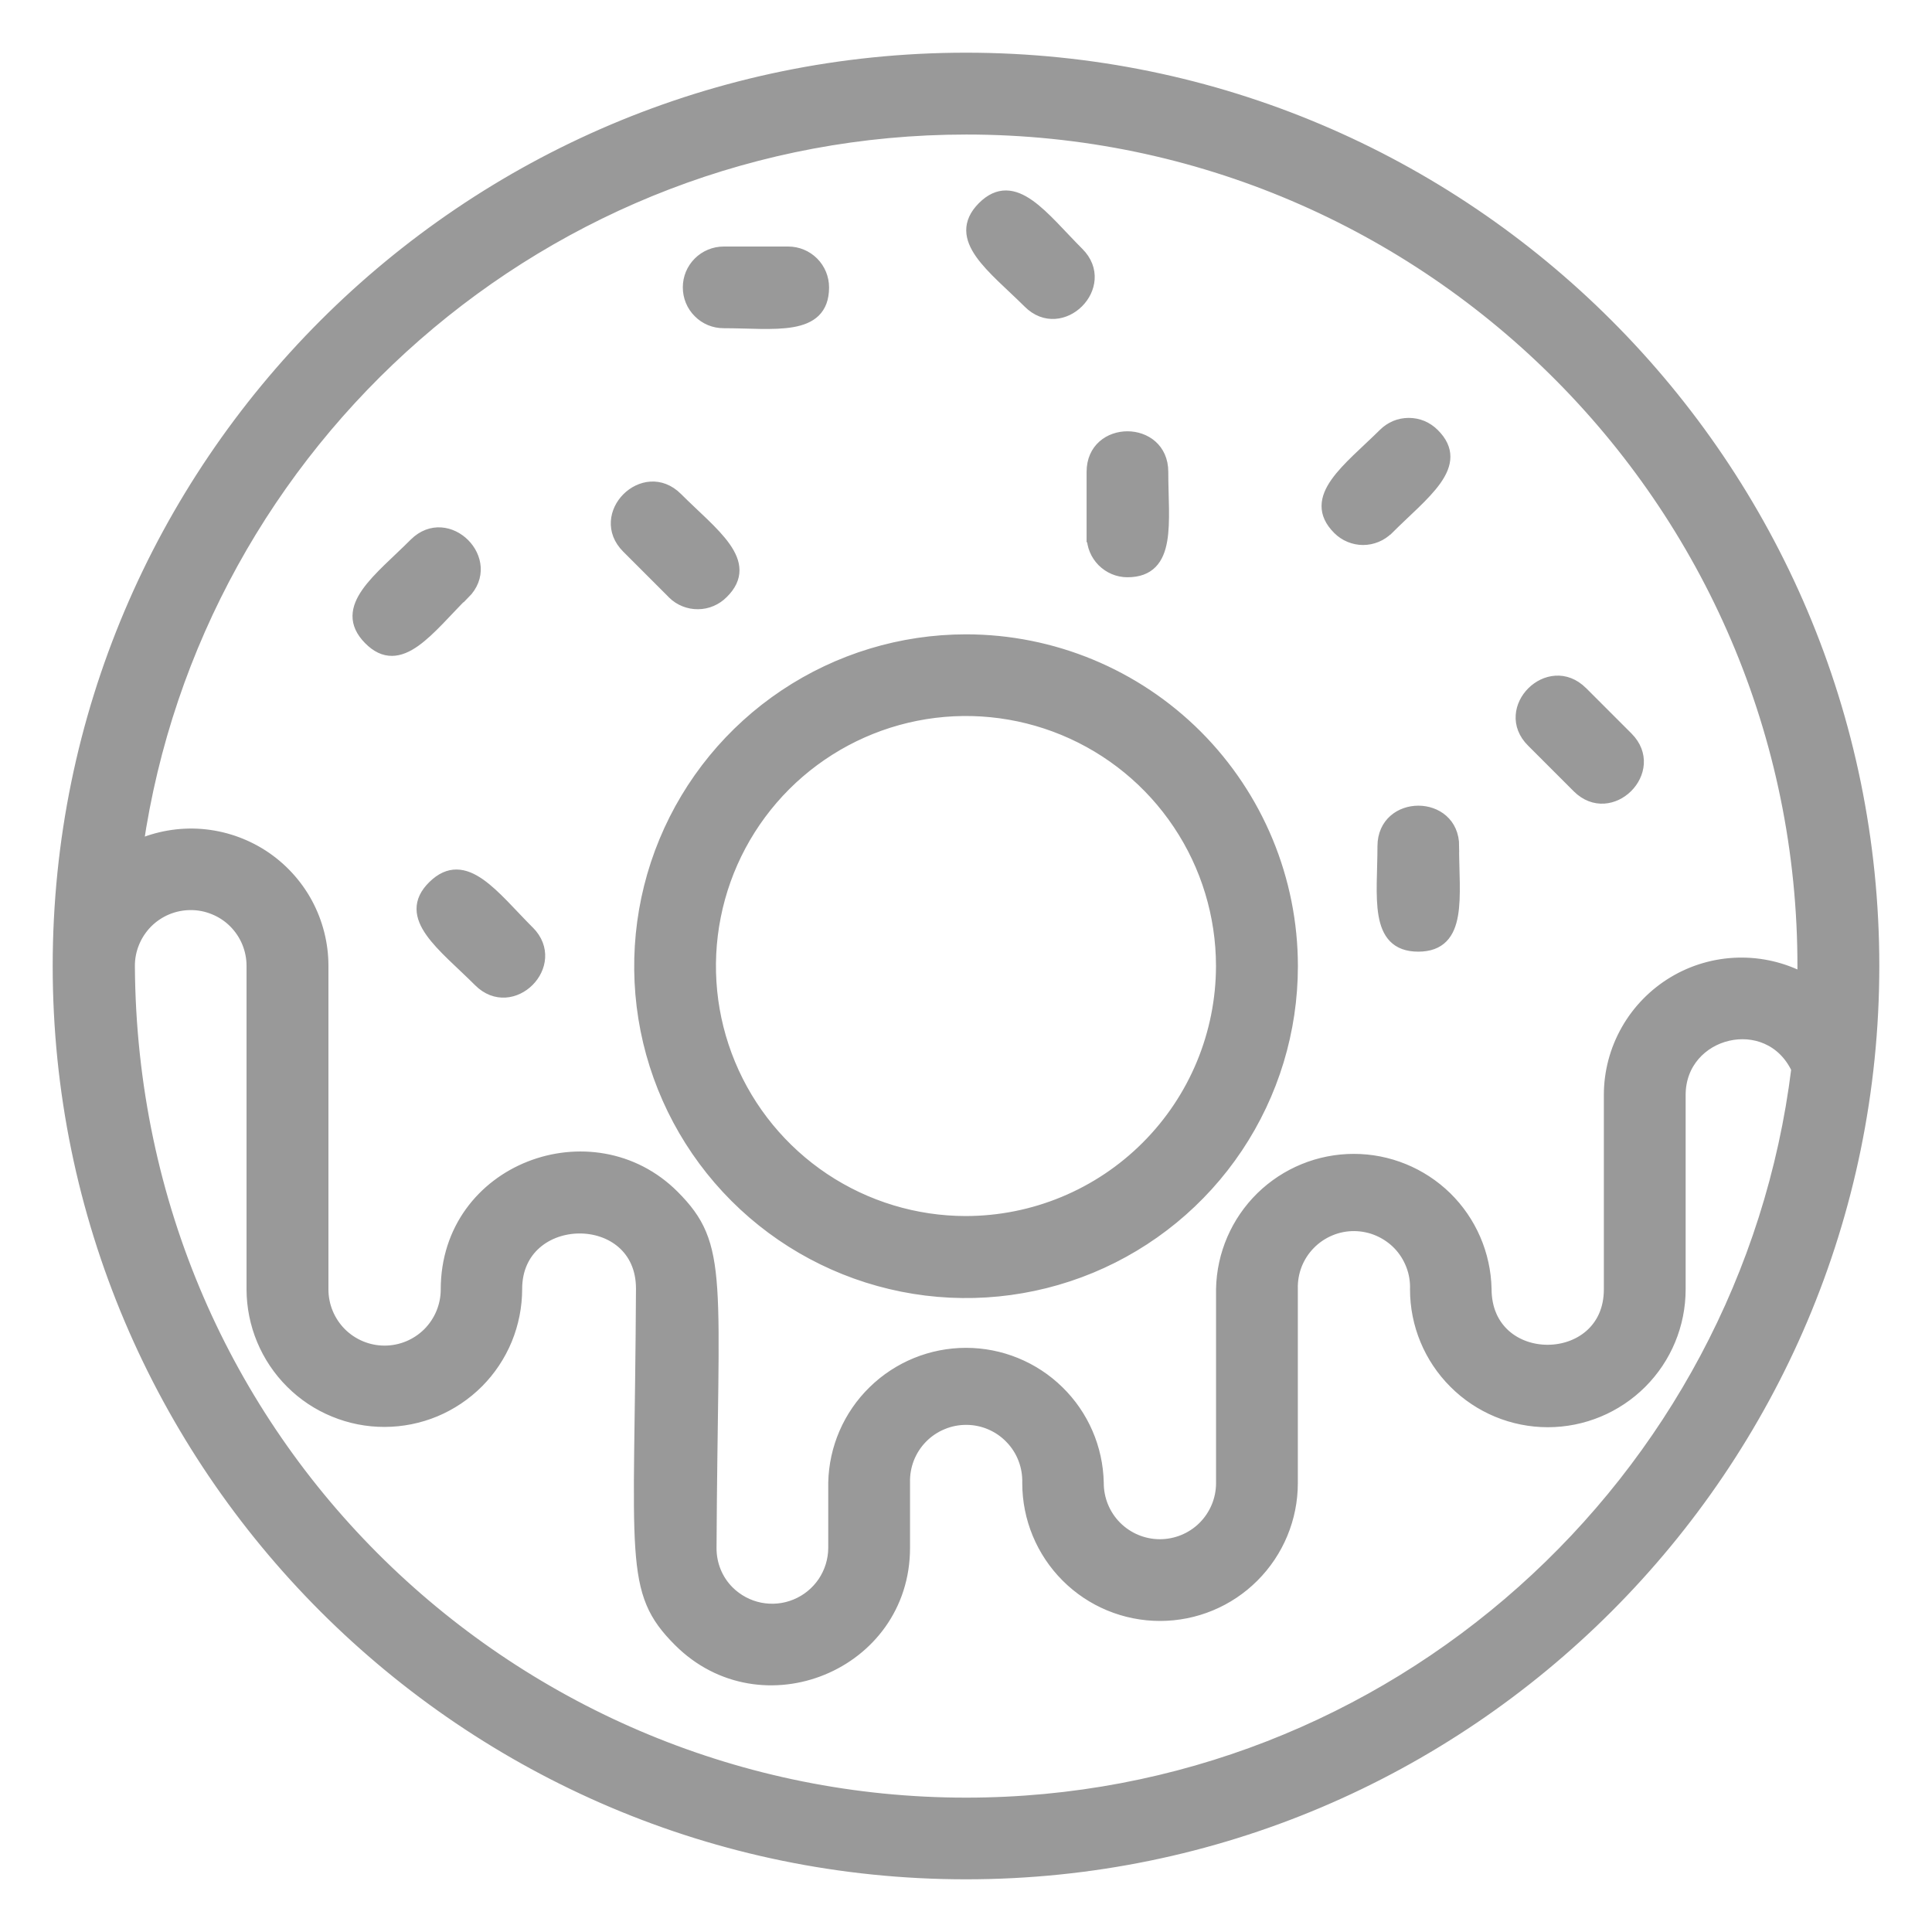<svg width="33" height="33" viewBox="0 0 33 33" fill="none" xmlns="http://www.w3.org/2000/svg">
<mask id="path-1-outside-1_572_2693" maskUnits="userSpaceOnUse" x="0" y="0" width="33" height="33" fill="black">
<rect fill="white" width="33" height="33"/>
<path d="M16.5 1C7.954 1 1 7.953 1 16.5C1 25.048 7.954 32 16.5 32C25.047 32 32 25.047 32 16.498C32 7.95 25.047 1 16.5 1ZM16.5 30.805C8.834 30.805 2.254 24.675 2.204 16.502C2.203 16.363 2.23 16.226 2.283 16.098C2.335 15.97 2.413 15.854 2.51 15.755C2.608 15.657 2.724 15.579 2.851 15.526C2.979 15.473 3.116 15.445 3.255 15.445C3.393 15.444 3.53 15.471 3.658 15.524C3.786 15.576 3.903 15.653 4.001 15.751C4.099 15.849 4.177 15.965 4.23 16.092C4.283 16.22 4.311 16.357 4.311 16.495V22.024C4.312 22.32 4.371 22.613 4.485 22.886C4.599 23.159 4.765 23.407 4.975 23.616C5.184 23.825 5.433 23.991 5.707 24.103C5.98 24.216 6.274 24.274 6.57 24.273C6.866 24.272 7.158 24.214 7.432 24.1C7.705 23.986 7.953 23.819 8.162 23.61C8.371 23.4 8.536 23.151 8.649 22.878C8.761 22.604 8.819 22.311 8.819 22.015C8.819 20.635 10.968 20.605 10.963 22.015C10.94 26.64 10.742 27.169 11.597 28.025C13.003 29.436 15.444 28.444 15.444 26.438V25.324C15.44 25.183 15.465 25.042 15.516 24.91C15.568 24.778 15.646 24.657 15.745 24.556C15.844 24.455 15.963 24.374 16.094 24.32C16.224 24.265 16.365 24.237 16.507 24.238C16.648 24.238 16.789 24.267 16.919 24.323C17.049 24.379 17.167 24.46 17.265 24.563C17.364 24.665 17.441 24.786 17.491 24.918C17.542 25.05 17.565 25.192 17.561 25.334C17.561 25.931 17.798 26.504 18.221 26.927C18.643 27.35 19.216 27.587 19.814 27.587C20.412 27.587 20.985 27.35 21.407 26.927C21.83 26.504 22.068 25.931 22.068 25.334V22.015C22.064 21.873 22.089 21.732 22.14 21.6C22.192 21.468 22.27 21.348 22.369 21.247C22.468 21.145 22.587 21.065 22.718 21.01C22.848 20.955 22.989 20.927 23.131 20.928C23.273 20.929 23.413 20.958 23.543 21.014C23.673 21.07 23.791 21.151 23.89 21.253C23.988 21.355 24.064 21.476 24.115 21.609C24.166 21.741 24.189 21.882 24.184 22.024C24.184 22.622 24.422 23.195 24.845 23.617C25.267 24.04 25.84 24.278 26.438 24.278C27.036 24.278 27.609 24.04 28.032 23.617C28.454 23.195 28.692 22.622 28.692 22.024V18.703C28.692 17.6 30.21 17.226 30.697 18.257C29.824 25.319 23.79 30.805 16.5 30.805ZM30.801 16.719C30.459 16.537 30.075 16.447 29.687 16.457C29.299 16.467 28.92 16.577 28.587 16.777C28.255 16.977 27.979 17.259 27.788 17.596C27.596 17.934 27.495 18.315 27.495 18.703V22.024C27.495 23.411 25.377 23.429 25.377 22.015C25.364 21.426 25.122 20.865 24.701 20.452C24.279 20.04 23.713 19.809 23.124 19.809C22.535 19.809 21.969 20.04 21.547 20.452C21.126 20.865 20.883 21.426 20.871 22.015V25.337C20.87 25.617 20.757 25.886 20.558 26.084C20.358 26.282 20.088 26.392 19.807 26.391C19.527 26.39 19.258 26.277 19.06 26.078C18.862 25.878 18.752 25.608 18.753 25.327C18.741 24.738 18.498 24.177 18.076 23.765C17.655 23.353 17.089 23.122 16.5 23.122C15.911 23.122 15.345 23.353 14.924 23.765C14.502 24.177 14.259 24.738 14.247 25.327V26.441C14.246 26.649 14.183 26.853 14.067 27.026C13.95 27.199 13.785 27.334 13.592 27.413C13.4 27.493 13.188 27.513 12.983 27.473C12.779 27.432 12.591 27.332 12.443 27.185C12.345 27.087 12.268 26.971 12.216 26.843C12.164 26.715 12.138 26.577 12.139 26.439C12.162 21.816 12.36 21.286 11.505 20.428C10.125 19.045 7.628 19.96 7.628 22.025C7.628 22.306 7.516 22.575 7.318 22.774C7.119 22.972 6.85 23.084 6.569 23.084C6.288 23.084 6.019 22.972 5.82 22.774C5.622 22.575 5.51 22.306 5.51 22.025V16.498C5.51 16.124 5.416 15.755 5.238 15.426C5.059 15.097 4.8 14.818 4.486 14.614C4.172 14.411 3.812 14.289 3.439 14.259C3.065 14.23 2.691 14.295 2.348 14.447C3.349 7.53 9.315 2.198 16.505 2.198C24.421 2.195 30.922 8.686 30.8 16.719H30.801ZM16.5 10.935C15.399 10.935 14.323 11.262 13.407 11.874C12.491 12.486 11.778 13.355 11.356 14.373C10.935 15.39 10.825 16.51 11.039 17.59C11.254 18.67 11.785 19.662 12.563 20.441C13.342 21.22 14.334 21.75 15.414 21.965C16.494 22.18 17.614 22.069 18.631 21.648C19.649 21.226 20.518 20.513 21.13 19.597C21.742 18.681 22.069 17.605 22.069 16.503C22.069 15.027 21.482 13.611 20.438 12.566C19.393 11.522 17.977 10.935 16.5 10.935ZM16.5 20.871C15.636 20.871 14.791 20.615 14.072 20.135C13.354 19.655 12.793 18.973 12.462 18.174C12.131 17.376 12.044 16.497 12.213 15.649C12.381 14.802 12.797 14.023 13.408 13.411C14.019 12.8 14.798 12.383 15.645 12.214C16.493 12.045 17.372 12.132 18.17 12.462C18.969 12.793 19.652 13.352 20.132 14.071C20.613 14.789 20.869 15.634 20.87 16.498C20.869 17.657 20.409 18.769 19.589 19.588C18.77 20.408 17.659 20.869 16.5 20.871ZM11.763 4.909C11.763 4.83 11.778 4.753 11.808 4.68C11.838 4.608 11.882 4.542 11.938 4.486C11.993 4.431 12.059 4.387 12.131 4.357C12.204 4.327 12.281 4.311 12.36 4.311H13.463C13.622 4.311 13.774 4.374 13.886 4.486C13.998 4.598 14.061 4.75 14.061 4.909C14.061 5.661 13.213 5.506 12.36 5.506C12.281 5.506 12.204 5.491 12.131 5.461C12.059 5.431 11.993 5.387 11.938 5.331C11.882 5.276 11.838 5.21 11.808 5.137C11.778 5.065 11.763 4.987 11.763 4.909ZM24.822 14.454C24.822 15.309 24.976 16.155 24.225 16.155C23.474 16.155 23.628 15.307 23.628 14.454C23.63 13.664 24.824 13.664 24.824 14.454H24.822ZM18.66 9.163V8.059C18.66 7.269 19.855 7.27 19.855 8.059C19.855 8.914 20.008 9.76 19.257 9.76C19.099 9.76 18.948 9.696 18.836 9.584C18.725 9.472 18.662 9.321 18.662 9.163H18.66ZM23.705 9.033C23.649 9.089 23.584 9.133 23.511 9.163C23.439 9.193 23.361 9.209 23.282 9.209C23.204 9.209 23.126 9.193 23.054 9.163C22.981 9.133 22.916 9.089 22.86 9.033C22.329 8.502 23.037 8.011 23.641 7.413C23.696 7.358 23.762 7.314 23.834 7.283C23.907 7.253 23.985 7.238 24.063 7.238C24.141 7.238 24.219 7.253 24.292 7.283C24.364 7.314 24.43 7.358 24.485 7.413C25.02 7.94 24.31 8.43 23.707 9.033H23.705ZM16.791 3.54C17.323 3.009 17.812 3.717 18.416 4.321C18.974 4.877 18.128 5.723 17.572 5.166C16.967 4.565 16.26 4.076 16.791 3.54ZM27.016 11.819L27.797 12.6C28.353 13.158 27.509 14.002 26.951 13.445L26.171 12.665C25.612 12.11 26.46 11.265 27.019 11.823L27.016 11.819ZM11.497 10.133L10.716 9.352C10.157 8.794 11.003 7.95 11.561 8.508C12.168 9.115 12.877 9.602 12.342 10.128C12.231 10.24 12.081 10.305 11.923 10.306C11.765 10.308 11.613 10.247 11.5 10.137L11.497 10.133ZM9.029 15.912C9.588 16.471 8.743 17.316 8.185 16.757C7.577 16.149 6.869 15.662 7.404 15.137C7.94 14.611 8.429 15.313 9.032 15.916L9.029 15.912ZM7.926 10.133C7.318 10.74 6.831 11.449 6.306 10.914C5.78 10.38 6.483 9.892 7.086 9.288C7.643 8.734 8.487 9.579 7.929 10.137L7.926 10.133Z"/>
</mask>
<path d="M16.5 1C7.954 1 1 7.953 1 16.5C1 25.048 7.954 32 16.5 32C25.047 32 32 25.047 32 16.498C32 7.95 25.047 1 16.5 1ZM16.5 30.805C8.834 30.805 2.254 24.675 2.204 16.502C2.203 16.363 2.23 16.226 2.283 16.098C2.335 15.97 2.413 15.854 2.51 15.755C2.608 15.657 2.724 15.579 2.851 15.526C2.979 15.473 3.116 15.445 3.255 15.445C3.393 15.444 3.53 15.471 3.658 15.524C3.786 15.576 3.903 15.653 4.001 15.751C4.099 15.849 4.177 15.965 4.23 16.092C4.283 16.22 4.311 16.357 4.311 16.495V22.024C4.312 22.32 4.371 22.613 4.485 22.886C4.599 23.159 4.765 23.407 4.975 23.616C5.184 23.825 5.433 23.991 5.707 24.103C5.98 24.216 6.274 24.274 6.57 24.273C6.866 24.272 7.158 24.214 7.432 24.1C7.705 23.986 7.953 23.819 8.162 23.61C8.371 23.4 8.536 23.151 8.649 22.878C8.761 22.604 8.819 22.311 8.819 22.015C8.819 20.635 10.968 20.605 10.963 22.015C10.94 26.64 10.742 27.169 11.597 28.025C13.003 29.436 15.444 28.444 15.444 26.438V25.324C15.44 25.183 15.465 25.042 15.516 24.91C15.568 24.778 15.646 24.657 15.745 24.556C15.844 24.455 15.963 24.374 16.094 24.32C16.224 24.265 16.365 24.237 16.507 24.238C16.648 24.238 16.789 24.267 16.919 24.323C17.049 24.379 17.167 24.46 17.265 24.563C17.364 24.665 17.441 24.786 17.491 24.918C17.542 25.05 17.565 25.192 17.561 25.334C17.561 25.931 17.798 26.504 18.221 26.927C18.643 27.35 19.216 27.587 19.814 27.587C20.412 27.587 20.985 27.35 21.407 26.927C21.83 26.504 22.068 25.931 22.068 25.334V22.015C22.064 21.873 22.089 21.732 22.14 21.6C22.192 21.468 22.27 21.348 22.369 21.247C22.468 21.145 22.587 21.065 22.718 21.01C22.848 20.955 22.989 20.927 23.131 20.928C23.273 20.929 23.413 20.958 23.543 21.014C23.673 21.07 23.791 21.151 23.89 21.253C23.988 21.355 24.064 21.476 24.115 21.609C24.166 21.741 24.189 21.882 24.184 22.024C24.184 22.622 24.422 23.195 24.845 23.617C25.267 24.04 25.84 24.278 26.438 24.278C27.036 24.278 27.609 24.04 28.032 23.617C28.454 23.195 28.692 22.622 28.692 22.024V18.703C28.692 17.6 30.21 17.226 30.697 18.257C29.824 25.319 23.79 30.805 16.5 30.805ZM30.801 16.719C30.459 16.537 30.075 16.447 29.687 16.457C29.299 16.467 28.92 16.577 28.587 16.777C28.255 16.977 27.979 17.259 27.788 17.596C27.596 17.934 27.495 18.315 27.495 18.703V22.024C27.495 23.411 25.377 23.429 25.377 22.015C25.364 21.426 25.122 20.865 24.701 20.452C24.279 20.04 23.713 19.809 23.124 19.809C22.535 19.809 21.969 20.04 21.547 20.452C21.126 20.865 20.883 21.426 20.871 22.015V25.337C20.87 25.617 20.757 25.886 20.558 26.084C20.358 26.282 20.088 26.392 19.807 26.391C19.527 26.39 19.258 26.277 19.06 26.078C18.862 25.878 18.752 25.608 18.753 25.327C18.741 24.738 18.498 24.177 18.076 23.765C17.655 23.353 17.089 23.122 16.5 23.122C15.911 23.122 15.345 23.353 14.924 23.765C14.502 24.177 14.259 24.738 14.247 25.327V26.441C14.246 26.649 14.183 26.853 14.067 27.026C13.95 27.199 13.785 27.334 13.592 27.413C13.4 27.493 13.188 27.513 12.983 27.473C12.779 27.432 12.591 27.332 12.443 27.185C12.345 27.087 12.268 26.971 12.216 26.843C12.164 26.715 12.138 26.577 12.139 26.439C12.162 21.816 12.36 21.286 11.505 20.428C10.125 19.045 7.628 19.96 7.628 22.025C7.628 22.306 7.516 22.575 7.318 22.774C7.119 22.972 6.85 23.084 6.569 23.084C6.288 23.084 6.019 22.972 5.82 22.774C5.622 22.575 5.51 22.306 5.51 22.025V16.498C5.51 16.124 5.416 15.755 5.238 15.426C5.059 15.097 4.8 14.818 4.486 14.614C4.172 14.411 3.812 14.289 3.439 14.259C3.065 14.23 2.691 14.295 2.348 14.447C3.349 7.53 9.315 2.198 16.505 2.198C24.421 2.195 30.922 8.686 30.8 16.719H30.801ZM16.5 10.935C15.399 10.935 14.323 11.262 13.407 11.874C12.491 12.486 11.778 13.355 11.356 14.373C10.935 15.39 10.825 16.51 11.039 17.59C11.254 18.67 11.785 19.662 12.563 20.441C13.342 21.22 14.334 21.75 15.414 21.965C16.494 22.18 17.614 22.069 18.631 21.648C19.649 21.226 20.518 20.513 21.13 19.597C21.742 18.681 22.069 17.605 22.069 16.503C22.069 15.027 21.482 13.611 20.438 12.566C19.393 11.522 17.977 10.935 16.5 10.935ZM16.5 20.871C15.636 20.871 14.791 20.615 14.072 20.135C13.354 19.655 12.793 18.973 12.462 18.174C12.131 17.376 12.044 16.497 12.213 15.649C12.381 14.802 12.797 14.023 13.408 13.411C14.019 12.8 14.798 12.383 15.645 12.214C16.493 12.045 17.372 12.132 18.17 12.462C18.969 12.793 19.652 13.352 20.132 14.071C20.613 14.789 20.869 15.634 20.87 16.498C20.869 17.657 20.409 18.769 19.589 19.588C18.77 20.408 17.659 20.869 16.5 20.871ZM11.763 4.909C11.763 4.83 11.778 4.753 11.808 4.68C11.838 4.608 11.882 4.542 11.938 4.486C11.993 4.431 12.059 4.387 12.131 4.357C12.204 4.327 12.281 4.311 12.36 4.311H13.463C13.622 4.311 13.774 4.374 13.886 4.486C13.998 4.598 14.061 4.75 14.061 4.909C14.061 5.661 13.213 5.506 12.36 5.506C12.281 5.506 12.204 5.491 12.131 5.461C12.059 5.431 11.993 5.387 11.938 5.331C11.882 5.276 11.838 5.21 11.808 5.137C11.778 5.065 11.763 4.987 11.763 4.909ZM24.822 14.454C24.822 15.309 24.976 16.155 24.225 16.155C23.474 16.155 23.628 15.307 23.628 14.454C23.63 13.664 24.824 13.664 24.824 14.454H24.822ZM18.66 9.163V8.059C18.66 7.269 19.855 7.27 19.855 8.059C19.855 8.914 20.008 9.76 19.257 9.76C19.099 9.76 18.948 9.696 18.836 9.584C18.725 9.472 18.662 9.321 18.662 9.163H18.66ZM23.705 9.033C23.649 9.089 23.584 9.133 23.511 9.163C23.439 9.193 23.361 9.209 23.282 9.209C23.204 9.209 23.126 9.193 23.054 9.163C22.981 9.133 22.916 9.089 22.86 9.033C22.329 8.502 23.037 8.011 23.641 7.413C23.696 7.358 23.762 7.314 23.834 7.283C23.907 7.253 23.985 7.238 24.063 7.238C24.141 7.238 24.219 7.253 24.292 7.283C24.364 7.314 24.43 7.358 24.485 7.413C25.02 7.94 24.31 8.43 23.707 9.033H23.705ZM16.791 3.54C17.323 3.009 17.812 3.717 18.416 4.321C18.974 4.877 18.128 5.723 17.572 5.166C16.967 4.565 16.26 4.076 16.791 3.54ZM27.016 11.819L27.797 12.6C28.353 13.158 27.509 14.002 26.951 13.445L26.171 12.665C25.612 12.11 26.46 11.265 27.019 11.823L27.016 11.819ZM11.497 10.133L10.716 9.352C10.157 8.794 11.003 7.95 11.561 8.508C12.168 9.115 12.877 9.602 12.342 10.128C12.231 10.24 12.081 10.305 11.923 10.306C11.765 10.308 11.613 10.247 11.5 10.137L11.497 10.133ZM9.029 15.912C9.588 16.471 8.743 17.316 8.185 16.757C7.577 16.149 6.869 15.662 7.404 15.137C7.94 14.611 8.429 15.313 9.032 15.916L9.029 15.912ZM7.926 10.133C7.318 10.74 6.831 11.449 6.306 10.914C5.78 10.38 6.483 9.892 7.086 9.288C7.643 8.734 8.487 9.579 7.929 10.137L7.926 10.133Z" fill="#999999"/>
<path d="M16.5 1C7.954 1 1 7.953 1 16.5C1 25.048 7.954 32 16.5 32C25.047 32 32 25.047 32 16.498C32 7.95 25.047 1 16.5 1ZM16.5 30.805C8.834 30.805 2.254 24.675 2.204 16.502C2.203 16.363 2.23 16.226 2.283 16.098C2.335 15.97 2.413 15.854 2.51 15.755C2.608 15.657 2.724 15.579 2.851 15.526C2.979 15.473 3.116 15.445 3.255 15.445C3.393 15.444 3.53 15.471 3.658 15.524C3.786 15.576 3.903 15.653 4.001 15.751C4.099 15.849 4.177 15.965 4.23 16.092C4.283 16.22 4.311 16.357 4.311 16.495V22.024C4.312 22.32 4.371 22.613 4.485 22.886C4.599 23.159 4.765 23.407 4.975 23.616C5.184 23.825 5.433 23.991 5.707 24.103C5.98 24.216 6.274 24.274 6.57 24.273C6.866 24.272 7.158 24.214 7.432 24.1C7.705 23.986 7.953 23.819 8.162 23.61C8.371 23.4 8.536 23.151 8.649 22.878C8.761 22.604 8.819 22.311 8.819 22.015C8.819 20.635 10.968 20.605 10.963 22.015C10.94 26.64 10.742 27.169 11.597 28.025C13.003 29.436 15.444 28.444 15.444 26.438V25.324C15.44 25.183 15.465 25.042 15.516 24.91C15.568 24.778 15.646 24.657 15.745 24.556C15.844 24.455 15.963 24.374 16.094 24.32C16.224 24.265 16.365 24.237 16.507 24.238C16.648 24.238 16.789 24.267 16.919 24.323C17.049 24.379 17.167 24.46 17.265 24.563C17.364 24.665 17.441 24.786 17.491 24.918C17.542 25.05 17.565 25.192 17.561 25.334C17.561 25.931 17.798 26.504 18.221 26.927C18.643 27.35 19.216 27.587 19.814 27.587C20.412 27.587 20.985 27.35 21.407 26.927C21.83 26.504 22.068 25.931 22.068 25.334V22.015C22.064 21.873 22.089 21.732 22.14 21.6C22.192 21.468 22.27 21.348 22.369 21.247C22.468 21.145 22.587 21.065 22.718 21.01C22.848 20.955 22.989 20.927 23.131 20.928C23.273 20.929 23.413 20.958 23.543 21.014C23.673 21.07 23.791 21.151 23.89 21.253C23.988 21.355 24.064 21.476 24.115 21.609C24.166 21.741 24.189 21.882 24.184 22.024C24.184 22.622 24.422 23.195 24.845 23.617C25.267 24.04 25.84 24.278 26.438 24.278C27.036 24.278 27.609 24.04 28.032 23.617C28.454 23.195 28.692 22.622 28.692 22.024V18.703C28.692 17.6 30.21 17.226 30.697 18.257C29.824 25.319 23.79 30.805 16.5 30.805ZM30.801 16.719C30.459 16.537 30.075 16.447 29.687 16.457C29.299 16.467 28.92 16.577 28.587 16.777C28.255 16.977 27.979 17.259 27.788 17.596C27.596 17.934 27.495 18.315 27.495 18.703V22.024C27.495 23.411 25.377 23.429 25.377 22.015C25.364 21.426 25.122 20.865 24.701 20.452C24.279 20.04 23.713 19.809 23.124 19.809C22.535 19.809 21.969 20.04 21.547 20.452C21.126 20.865 20.883 21.426 20.871 22.015V25.337C20.87 25.617 20.757 25.886 20.558 26.084C20.358 26.282 20.088 26.392 19.807 26.391C19.527 26.39 19.258 26.277 19.06 26.078C18.862 25.878 18.752 25.608 18.753 25.327C18.741 24.738 18.498 24.177 18.076 23.765C17.655 23.353 17.089 23.122 16.5 23.122C15.911 23.122 15.345 23.353 14.924 23.765C14.502 24.177 14.259 24.738 14.247 25.327V26.441C14.246 26.649 14.183 26.853 14.067 27.026C13.95 27.199 13.785 27.334 13.592 27.413C13.4 27.493 13.188 27.513 12.983 27.473C12.779 27.432 12.591 27.332 12.443 27.185C12.345 27.087 12.268 26.971 12.216 26.843C12.164 26.715 12.138 26.577 12.139 26.439C12.162 21.816 12.36 21.286 11.505 20.428C10.125 19.045 7.628 19.96 7.628 22.025C7.628 22.306 7.516 22.575 7.318 22.774C7.119 22.972 6.85 23.084 6.569 23.084C6.288 23.084 6.019 22.972 5.82 22.774C5.622 22.575 5.51 22.306 5.51 22.025V16.498C5.51 16.124 5.416 15.755 5.238 15.426C5.059 15.097 4.8 14.818 4.486 14.614C4.172 14.411 3.812 14.289 3.439 14.259C3.065 14.23 2.691 14.295 2.348 14.447C3.349 7.53 9.315 2.198 16.505 2.198C24.421 2.195 30.922 8.686 30.8 16.719H30.801ZM16.5 10.935C15.399 10.935 14.323 11.262 13.407 11.874C12.491 12.486 11.778 13.355 11.356 14.373C10.935 15.39 10.825 16.51 11.039 17.59C11.254 18.67 11.785 19.662 12.563 20.441C13.342 21.22 14.334 21.75 15.414 21.965C16.494 22.18 17.614 22.069 18.631 21.648C19.649 21.226 20.518 20.513 21.13 19.597C21.742 18.681 22.069 17.605 22.069 16.503C22.069 15.027 21.482 13.611 20.438 12.566C19.393 11.522 17.977 10.935 16.5 10.935ZM16.5 20.871C15.636 20.871 14.791 20.615 14.072 20.135C13.354 19.655 12.793 18.973 12.462 18.174C12.131 17.376 12.044 16.497 12.213 15.649C12.381 14.802 12.797 14.023 13.408 13.411C14.019 12.8 14.798 12.383 15.645 12.214C16.493 12.045 17.372 12.132 18.17 12.462C18.969 12.793 19.652 13.352 20.132 14.071C20.613 14.789 20.869 15.634 20.87 16.498C20.869 17.657 20.409 18.769 19.589 19.588C18.77 20.408 17.659 20.869 16.5 20.871ZM11.763 4.909C11.763 4.83 11.778 4.753 11.808 4.68C11.838 4.608 11.882 4.542 11.938 4.486C11.993 4.431 12.059 4.387 12.131 4.357C12.204 4.327 12.281 4.311 12.36 4.311H13.463C13.622 4.311 13.774 4.374 13.886 4.486C13.998 4.598 14.061 4.75 14.061 4.909C14.061 5.661 13.213 5.506 12.36 5.506C12.281 5.506 12.204 5.491 12.131 5.461C12.059 5.431 11.993 5.387 11.938 5.331C11.882 5.276 11.838 5.21 11.808 5.137C11.778 5.065 11.763 4.987 11.763 4.909ZM24.822 14.454C24.822 15.309 24.976 16.155 24.225 16.155C23.474 16.155 23.628 15.307 23.628 14.454C23.63 13.664 24.824 13.664 24.824 14.454H24.822ZM18.66 9.163V8.059C18.66 7.269 19.855 7.27 19.855 8.059C19.855 8.914 20.008 9.76 19.257 9.76C19.099 9.76 18.948 9.696 18.836 9.584C18.725 9.472 18.662 9.321 18.662 9.163H18.66ZM23.705 9.033C23.649 9.089 23.584 9.133 23.511 9.163C23.439 9.193 23.361 9.209 23.282 9.209C23.204 9.209 23.126 9.193 23.054 9.163C22.981 9.133 22.916 9.089 22.86 9.033C22.329 8.502 23.037 8.011 23.641 7.413C23.696 7.358 23.762 7.314 23.834 7.283C23.907 7.253 23.985 7.238 24.063 7.238C24.141 7.238 24.219 7.253 24.292 7.283C24.364 7.314 24.43 7.358 24.485 7.413C25.02 7.94 24.31 8.43 23.707 9.033H23.705ZM16.791 3.54C17.323 3.009 17.812 3.717 18.416 4.321C18.974 4.877 18.128 5.723 17.572 5.166C16.967 4.565 16.26 4.076 16.791 3.54ZM27.016 11.819L27.797 12.6C28.353 13.158 27.509 14.002 26.951 13.445L26.171 12.665C25.612 12.11 26.46 11.265 27.019 11.823L27.016 11.819ZM11.497 10.133L10.716 9.352C10.157 8.794 11.003 7.95 11.561 8.508C12.168 9.115 12.877 9.602 12.342 10.128C12.231 10.24 12.081 10.305 11.923 10.306C11.765 10.308 11.613 10.247 11.5 10.137L11.497 10.133ZM9.029 15.912C9.588 16.471 8.743 17.316 8.185 16.757C7.577 16.149 6.869 15.662 7.404 15.137C7.94 14.611 8.429 15.313 9.032 15.916L9.029 15.912ZM7.926 10.133C7.318 10.74 6.831 11.449 6.306 10.914C5.78 10.38 6.483 9.892 7.086 9.288C7.643 8.734 8.487 9.579 7.929 10.137L7.926 10.133Z" stroke="#999999" stroke-width="0.2" mask="url(#path-1-outside-1_572_2693)"/>
</svg>
